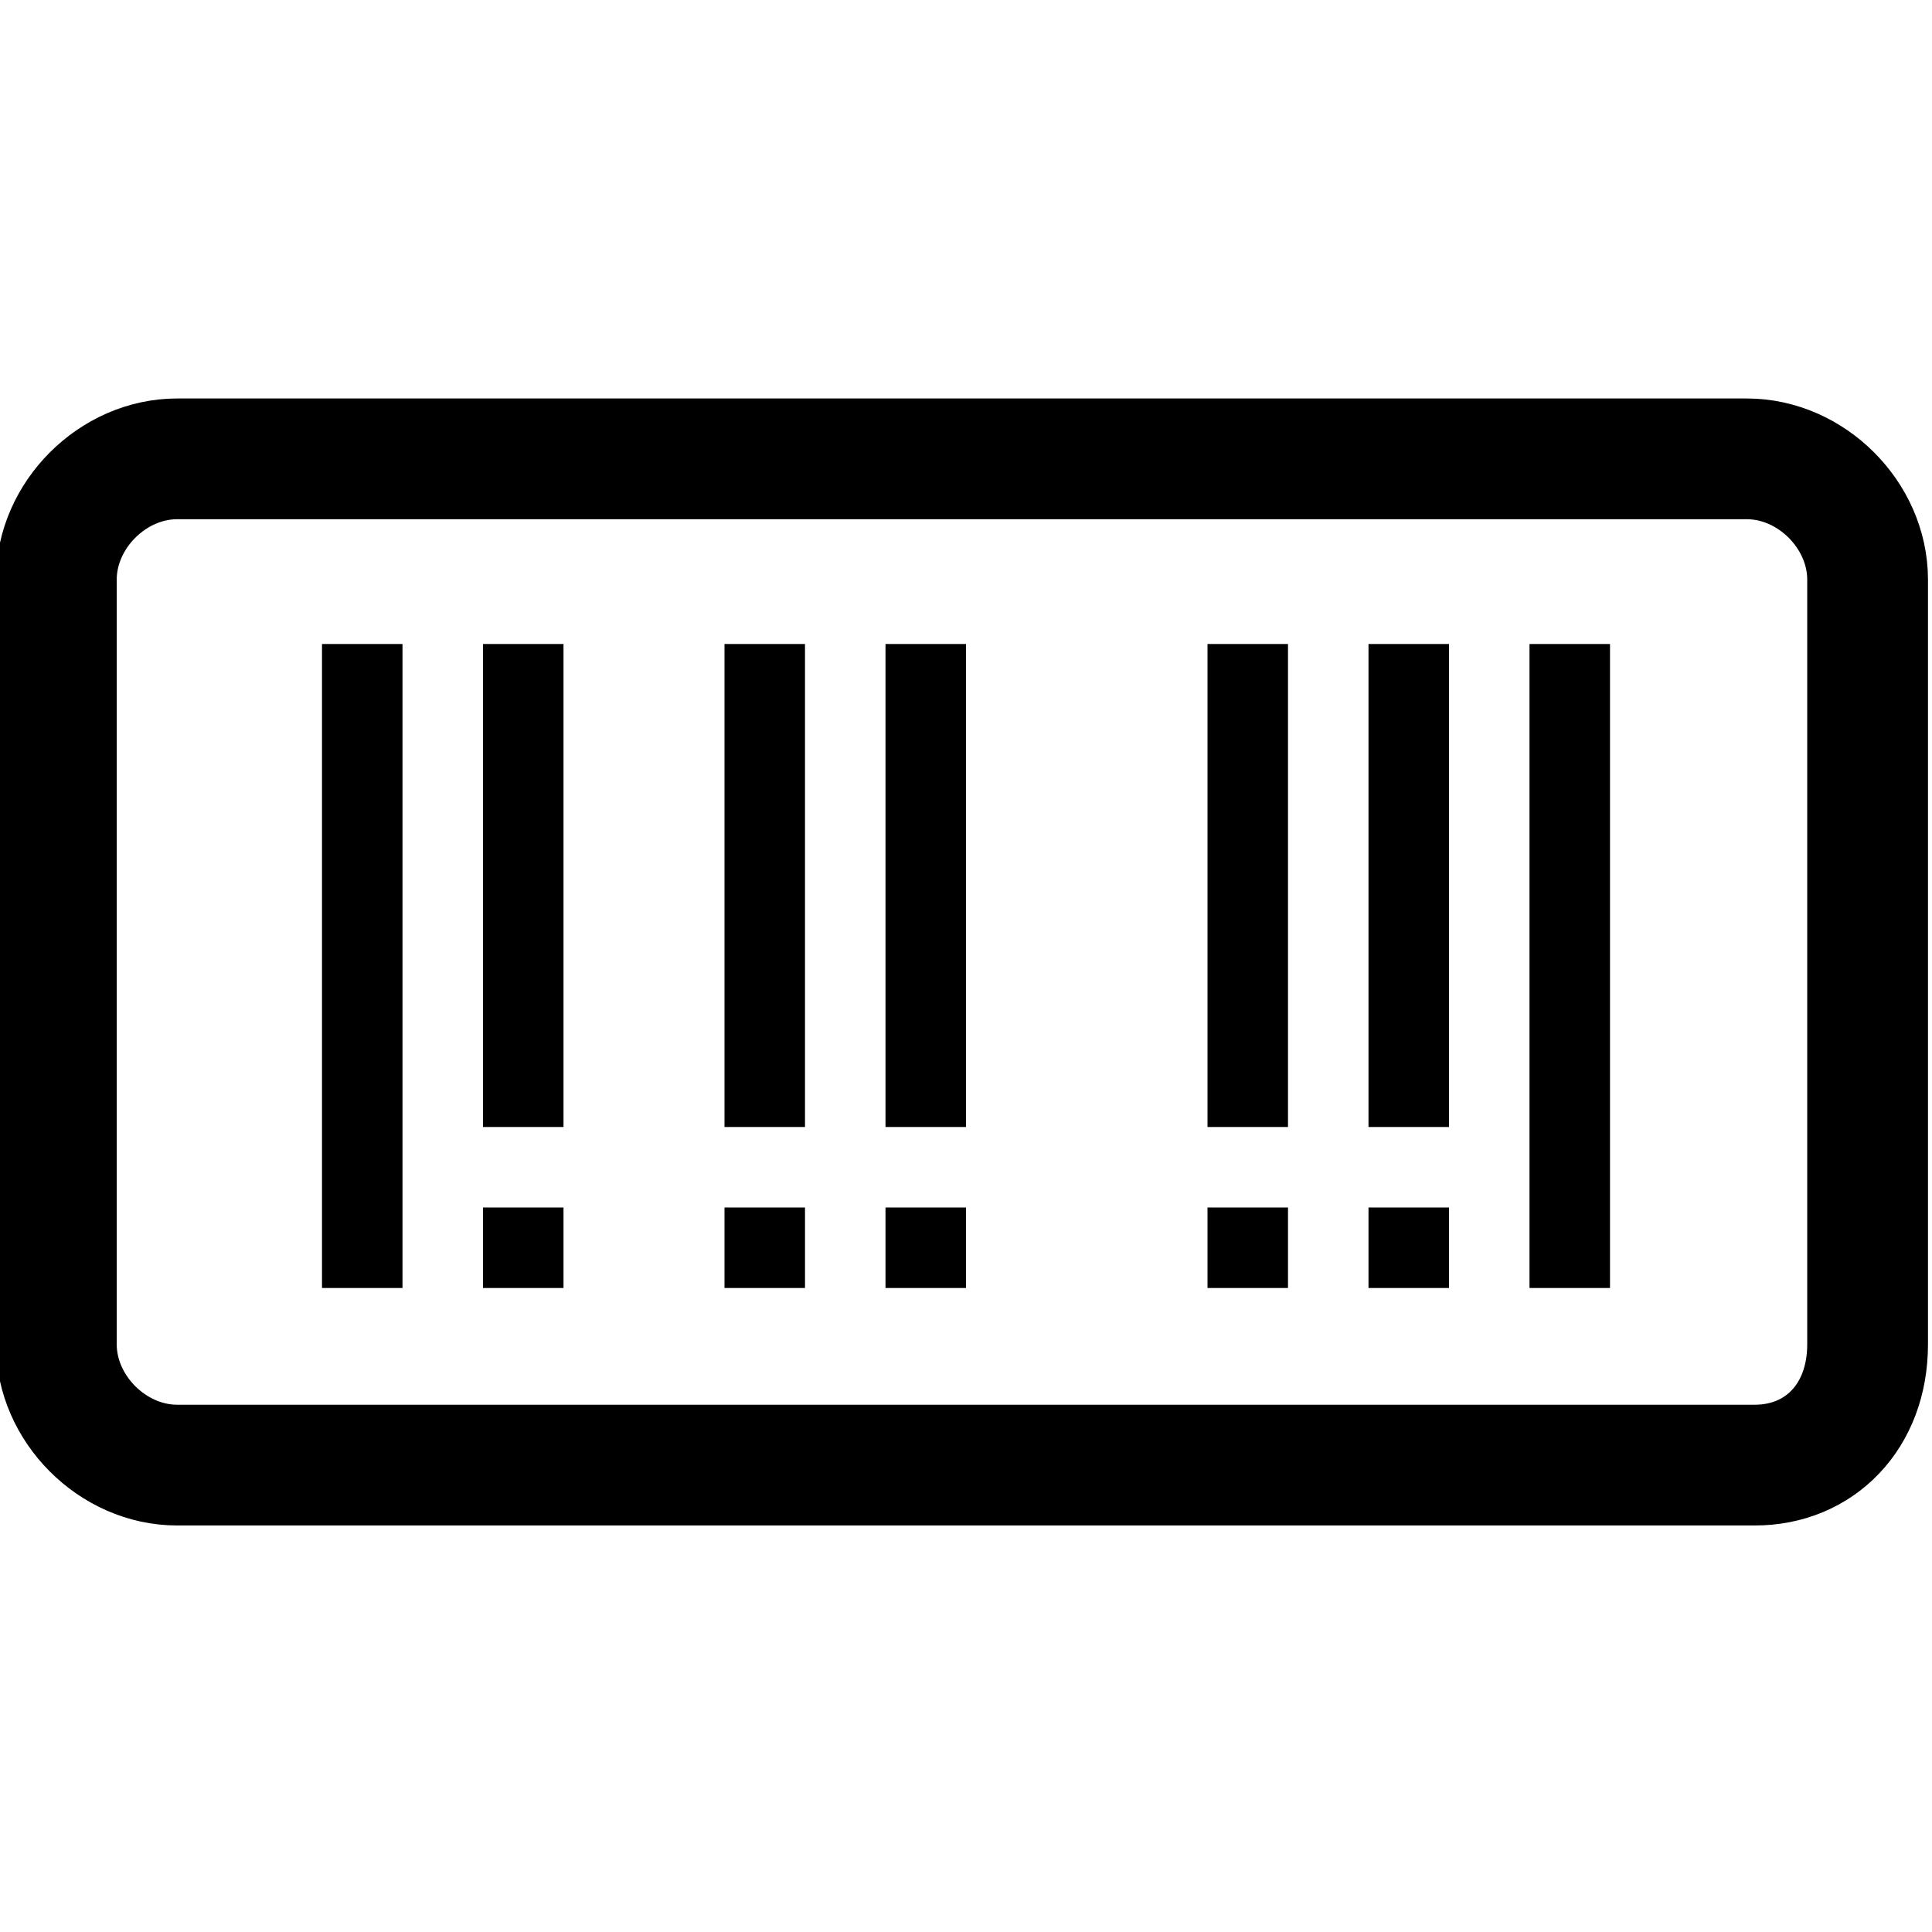 <?xml version="1.0" encoding="utf-8"?>
<!-- Generator: Adobe Illustrator 18.0.0, SVG Export Plug-In . SVG Version: 6.00 Build 0)  -->
<!DOCTYPE svg PUBLIC "-//W3C//DTD SVG 1.1//EN" "http://www.w3.org/Graphics/SVG/1.1/DTD/svg11.dtd">
<svg version="1.1" id="Layer_1" xmlns="http://www.w3.org/2000/svg" xmlns:xlink="http://www.w3.org/1999/xlink" x="0px" y="0px"
	 viewBox="0 0 24 24" enable-background="new 0 0 24 24" xml:space="preserve">
<g>
	<g stroke-width="1">
		<line fill="none" stroke="#000000" stroke-linejoin="round" stroke-miterlimit="10" x1="4.5" y1="8" x2="4.5" y2="16"/>
		<line fill="none" stroke="#000000" stroke-linejoin="round" stroke-miterlimit="10" x1="6.5" y1="8" x2="6.5" y2="14"/>
		<line fill="none" stroke="#000000" stroke-linejoin="round" stroke-miterlimit="10" x1="19.5" y1="8" x2="19.5" y2="16"/>
		<polygon points="7,15 6,15 6,16 7,16 			"/>
		<polygon points="10,15 9,15 9,16 10,16 			"/>
		<polygon points="12,15 11,15 11,16 12,16 			"/>
		<polygon points="16,15 15,15 15,16 16,16 			"/>
		<polygon points="18,15 17,15 17,16 18,16 			"/>
		<line fill="none" stroke="#000000" stroke-linejoin="round" stroke-miterlimit="10" x1="9.5" y1="8" x2="9.5" y2="14"/>
		<line fill="none" stroke="#000000" stroke-linejoin="round" stroke-miterlimit="10" x1="11.5" y1="8" x2="11.5" y2="14"/>
		<line fill="none" stroke="#000000" stroke-linejoin="round" stroke-miterlimit="10" x1="15.5" y1="8" x2="15.5" y2="14"/>
		<line fill="none" stroke="#000000" stroke-linejoin="round" stroke-miterlimit="10" x1="17.5" y1="8" x2="17.5" y2="14"/>
	</g>
	<path fill="none" stroke="#000000" stroke-width="1.5" stroke-linejoin="round" stroke-miterlimit="10" d="M21.8,18.2H2.2
		c-0.8,0-1.5-0.7-1.5-1.5V7.2c0-0.8,0.7-1.5,1.5-1.5h19.5c0.8,0,1.5,0.7,1.5,1.5v9.5C23.2,17.6,22.6,18.2,21.8,18.2z"/>
</g>
</svg>
